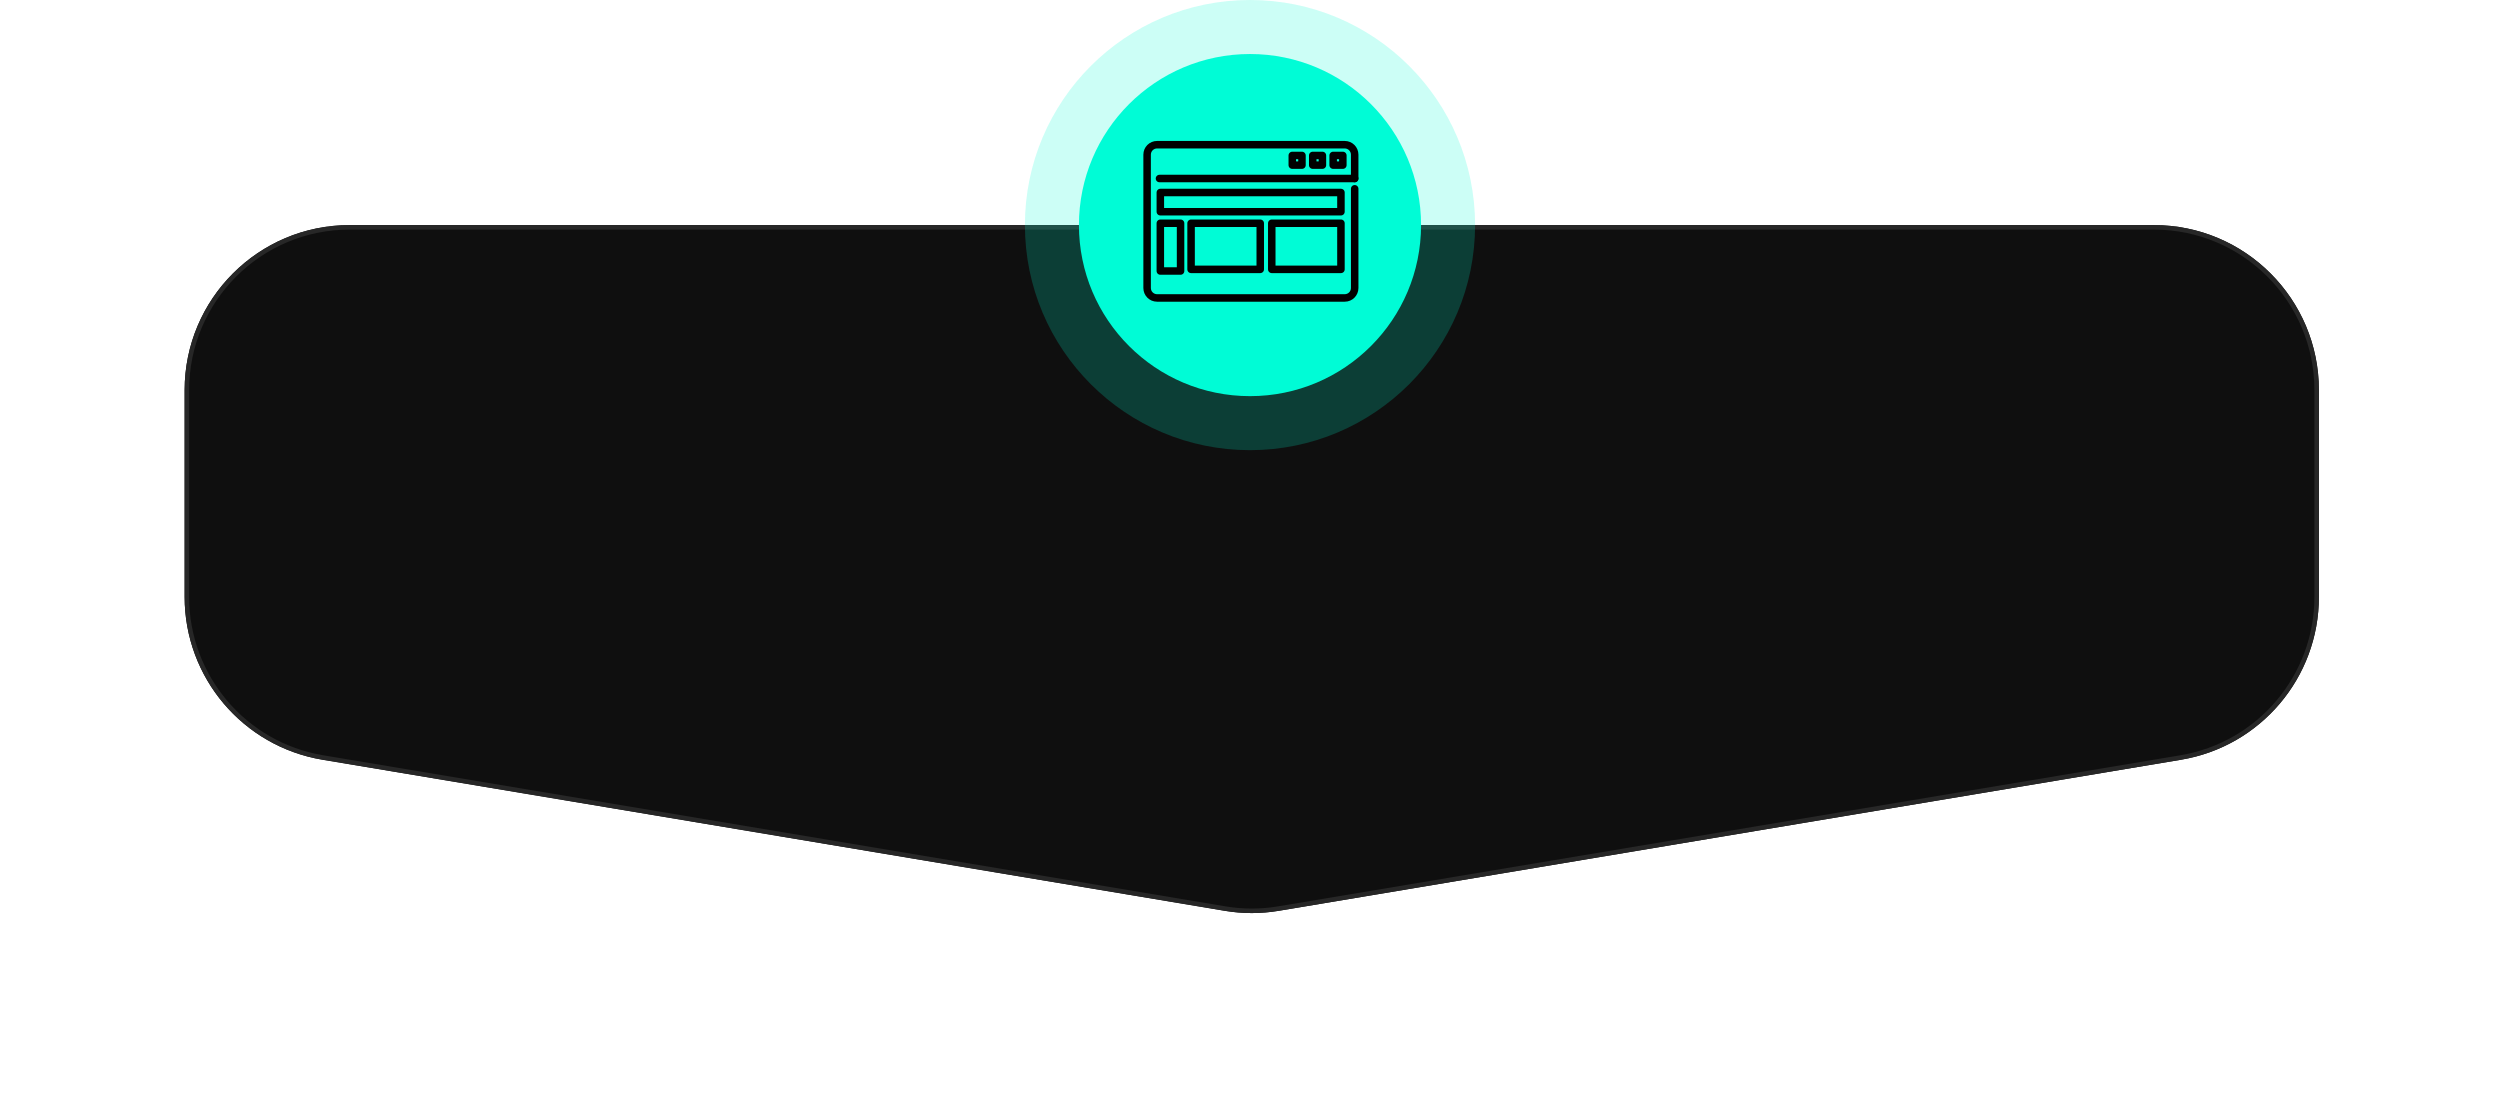 <svg width="374" height="164" viewBox="0 0 374 164" fill="none" xmlns="http://www.w3.org/2000/svg">
<g filter="url(#filter0_d_1_2)">
<path d="M27.619 58.365C27.619 44.727 38.674 33.672 52.312 33.672H322.215C335.853 33.672 346.908 44.727 346.908 58.365V89.301C346.908 101.364 338.191 111.662 326.293 113.654L191.268 136.262C188.617 136.706 185.91 136.706 183.259 136.262L48.234 113.654C36.336 111.662 27.619 101.364 27.619 89.301V58.365Z" fill="#0F0F0F"/>
<path d="M27.956 58.365C27.956 44.913 38.861 34.009 52.312 34.009H322.215C335.667 34.009 346.571 44.913 346.571 58.365V89.301C346.571 101.2 337.973 111.357 326.237 113.322L191.212 135.93C188.598 136.367 185.929 136.367 183.315 135.93L48.29 113.322C36.554 111.357 27.956 101.2 27.956 89.301V58.365Z" stroke="#272727" stroke-width="0.674"/>
</g>
<circle cx="33.672" cy="33.672" r="33.672" transform="matrix(-1 0 0 1 220.672 0)" fill="#00FCD6" fill-opacity="0.2"/>
<circle cx="25.591" cy="25.591" r="25.591" transform="matrix(-1 0 0 1 212.591 8.081)" fill="#00FCD6"/>
<path d="M202.66 26.706V23.134C202.66 22.313 201.995 21.647 201.174 21.647H173.095C172.273 21.647 171.608 22.312 171.608 23.134V43.088C171.608 43.908 172.273 44.574 173.095 44.574H201.175C201.995 44.574 202.661 43.91 202.661 43.088V28.241" stroke="black" stroke-width="1.122" stroke-linecap="round" stroke-linejoin="round"/>
<path d="M202.66 26.706H173.459" stroke="black" stroke-width="1.122" stroke-linecap="round" stroke-linejoin="round"/>
<path d="M200.889 23.256H199.441V24.704H200.889V23.256Z" stroke="black" stroke-width="1.122" stroke-linecap="round" stroke-linejoin="round"/>
<path d="M197.833 23.256H196.385V24.704H197.833V23.256Z" stroke="black" stroke-width="1.122" stroke-linecap="round" stroke-linejoin="round"/>
<path d="M194.774 23.256H193.326V24.704H194.774V23.256Z" stroke="black" stroke-width="1.122" stroke-linecap="round" stroke-linejoin="round"/>
<path d="M176.612 33.398H173.585V40.544H176.612V33.398Z" stroke="black" stroke-width="1.122" stroke-linecap="round" stroke-linejoin="round"/>
<path d="M200.605 31.673L200.605 28.799L173.586 28.799L173.586 31.673L200.605 31.673Z" stroke="black" stroke-width="1.122" stroke-linecap="round" stroke-linejoin="round"/>
<path d="M188.533 33.398H178.186V40.297H188.533V33.398Z" stroke="black" stroke-width="1.122" stroke-linecap="round" stroke-linejoin="round"/>
<path d="M200.605 33.398H190.257V40.297H200.605V33.398Z" stroke="black" stroke-width="1.122" stroke-linecap="round" stroke-linejoin="round"/>
<defs>
<filter id="filter0_d_1_2" x="0.682" y="6.734" width="373.164" height="156.798" filterUnits="userSpaceOnUse" color-interpolation-filters="sRGB">
<feFlood flood-opacity="0" result="BackgroundImageFix"/>
<feColorMatrix in="SourceAlpha" type="matrix" values="0 0 0 0 0 0 0 0 0 0 0 0 0 0 0 0 0 0 127 0" result="hardAlpha"/>
<feOffset/>
<feGaussianBlur stdDeviation="13.469"/>
<feComposite in2="hardAlpha" operator="out"/>
<feColorMatrix type="matrix" values="0 0 0 0 0 0 0 0 0 0.988 0 0 0 0 0.839 0 0 0 0.3 0"/>
<feBlend mode="normal" in2="BackgroundImageFix" result="effect1_dropShadow_1_2"/>
<feBlend mode="normal" in="SourceGraphic" in2="effect1_dropShadow_1_2" result="shape"/>
</filter>
</defs>
</svg>
